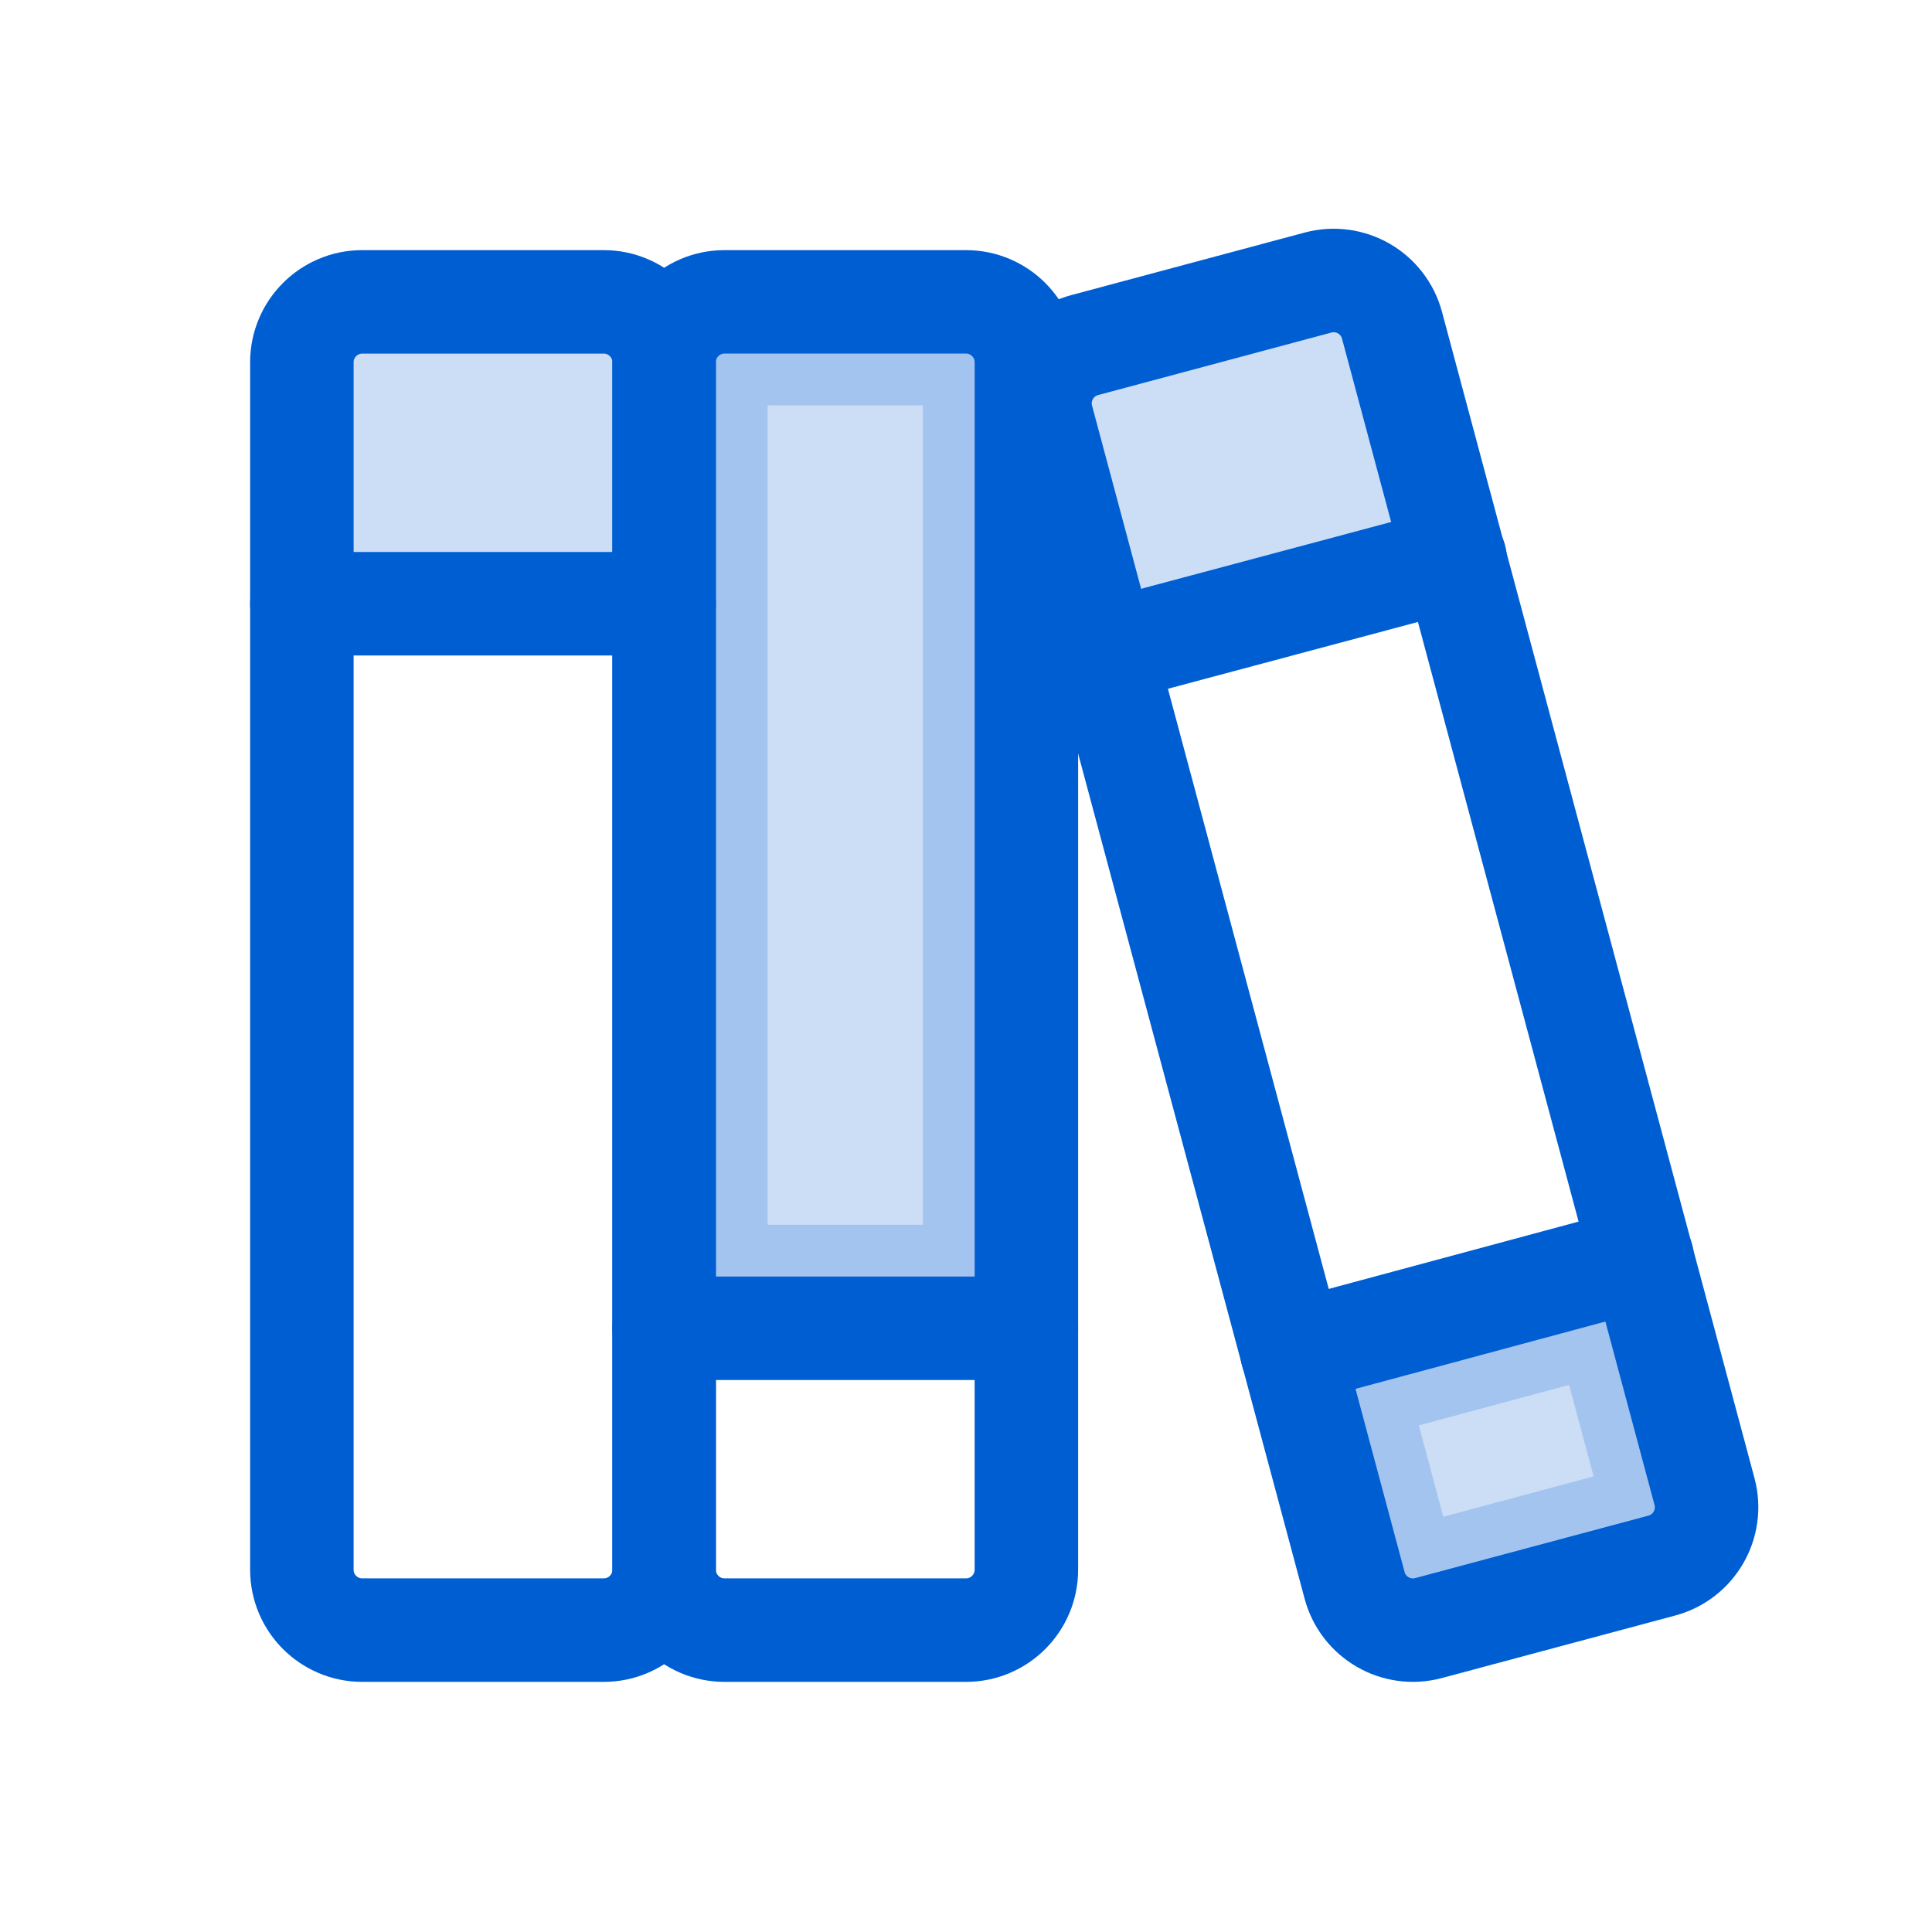 <svg width="28" height="28" viewBox="0 0 28 28" fill="none" xmlns="http://www.w3.org/2000/svg">
<path opacity="0.2" d="M4.375 8.75H9.625V5.25C9.625 5.018 9.533 4.795 9.369 4.631C9.205 4.467 8.982 4.375 8.75 4.375H5.25C5.018 4.375 4.795 4.467 4.631 4.631C4.467 4.795 4.375 5.018 4.375 5.25V8.75Z" fill="#005ED3"/>
<path opacity="0.2" d="M14.125 5.25V18.5H10.375V5.25C10.375 5.217 10.388 5.185 10.412 5.162C10.435 5.138 10.467 5.125 10.5 5.125H14C14.033 5.125 14.065 5.138 14.088 5.162C14.112 5.185 14.125 5.217 14.125 5.25Z" fill="#005ED3" stroke="#005ED3" stroke-width="1.5"/>
<path opacity="0.2" d="M23.971 21.901L23.971 21.901C23.962 21.915 23.951 21.928 23.938 21.938C23.925 21.948 23.91 21.955 23.894 21.959L23.894 21.959L23.89 21.96L20.51 22.868L20.509 22.868C20.477 22.877 20.443 22.872 20.415 22.856C20.386 22.84 20.365 22.813 20.356 22.782L19.644 20.129L23.27 19.152L23.983 21.806C23.983 21.806 23.983 21.806 23.983 21.806C23.988 21.822 23.988 21.838 23.986 21.855C23.984 21.871 23.979 21.887 23.971 21.901Z" fill="#005ED3" stroke="#005ED3" stroke-width="1.5"/>
<path opacity="0.2" d="M16.013 9.45L21.088 8.094L20.18 4.714C20.118 4.491 19.971 4.3 19.771 4.184C19.571 4.067 19.333 4.034 19.108 4.091L15.728 4.998C15.505 5.06 15.314 5.207 15.198 5.407C15.081 5.608 15.048 5.846 15.105 6.07L16.013 9.45Z" fill="#005ED3"/>
<path d="M8.75 4.375H5.25C4.767 4.375 4.375 4.767 4.375 5.25V22.75C4.375 23.233 4.767 23.625 5.25 23.625H8.75C9.233 23.625 9.625 23.233 9.625 22.75V5.25C9.625 4.767 9.233 4.375 8.75 4.375Z" stroke="#005ED3" stroke-width="1.5" stroke-linecap="round" stroke-linejoin="round"/>
<path d="M4.375 8.75H9.625" stroke="#005ED3" stroke-width="1.5" stroke-linecap="round" stroke-linejoin="round"/>
<path d="M14 4.375H10.5C10.017 4.375 9.625 4.767 9.625 5.25V22.75C9.625 23.233 10.017 23.625 10.5 23.625H14C14.483 23.625 14.875 23.233 14.875 22.75V5.25C14.875 4.767 14.483 4.375 14 4.375Z" stroke="#005ED3" stroke-width="1.5" stroke-linecap="round" stroke-linejoin="round"/>
<path d="M9.625 19.25H14.875" stroke="#005ED3" stroke-width="1.5" stroke-linecap="round" stroke-linejoin="round"/>
<path d="M19.102 4.095L15.721 5.001C15.254 5.126 14.977 5.606 15.102 6.072L19.632 22.976C19.757 23.443 20.237 23.72 20.703 23.595L24.084 22.689C24.551 22.564 24.828 22.084 24.703 21.617L20.174 4.714C20.049 4.247 19.569 3.97 19.102 4.095Z" stroke="#005ED3" stroke-width="1.5" stroke-linecap="round" stroke-linejoin="round"/>
<path d="M18.725 19.6L23.8 18.233" stroke="#005ED3" stroke-width="1.5" stroke-linecap="round" stroke-linejoin="round"/>
<path d="M16.013 9.45L21.088 8.094" stroke="#005ED3" stroke-width="1.5" stroke-linecap="round" stroke-linejoin="round"/>
</svg>
